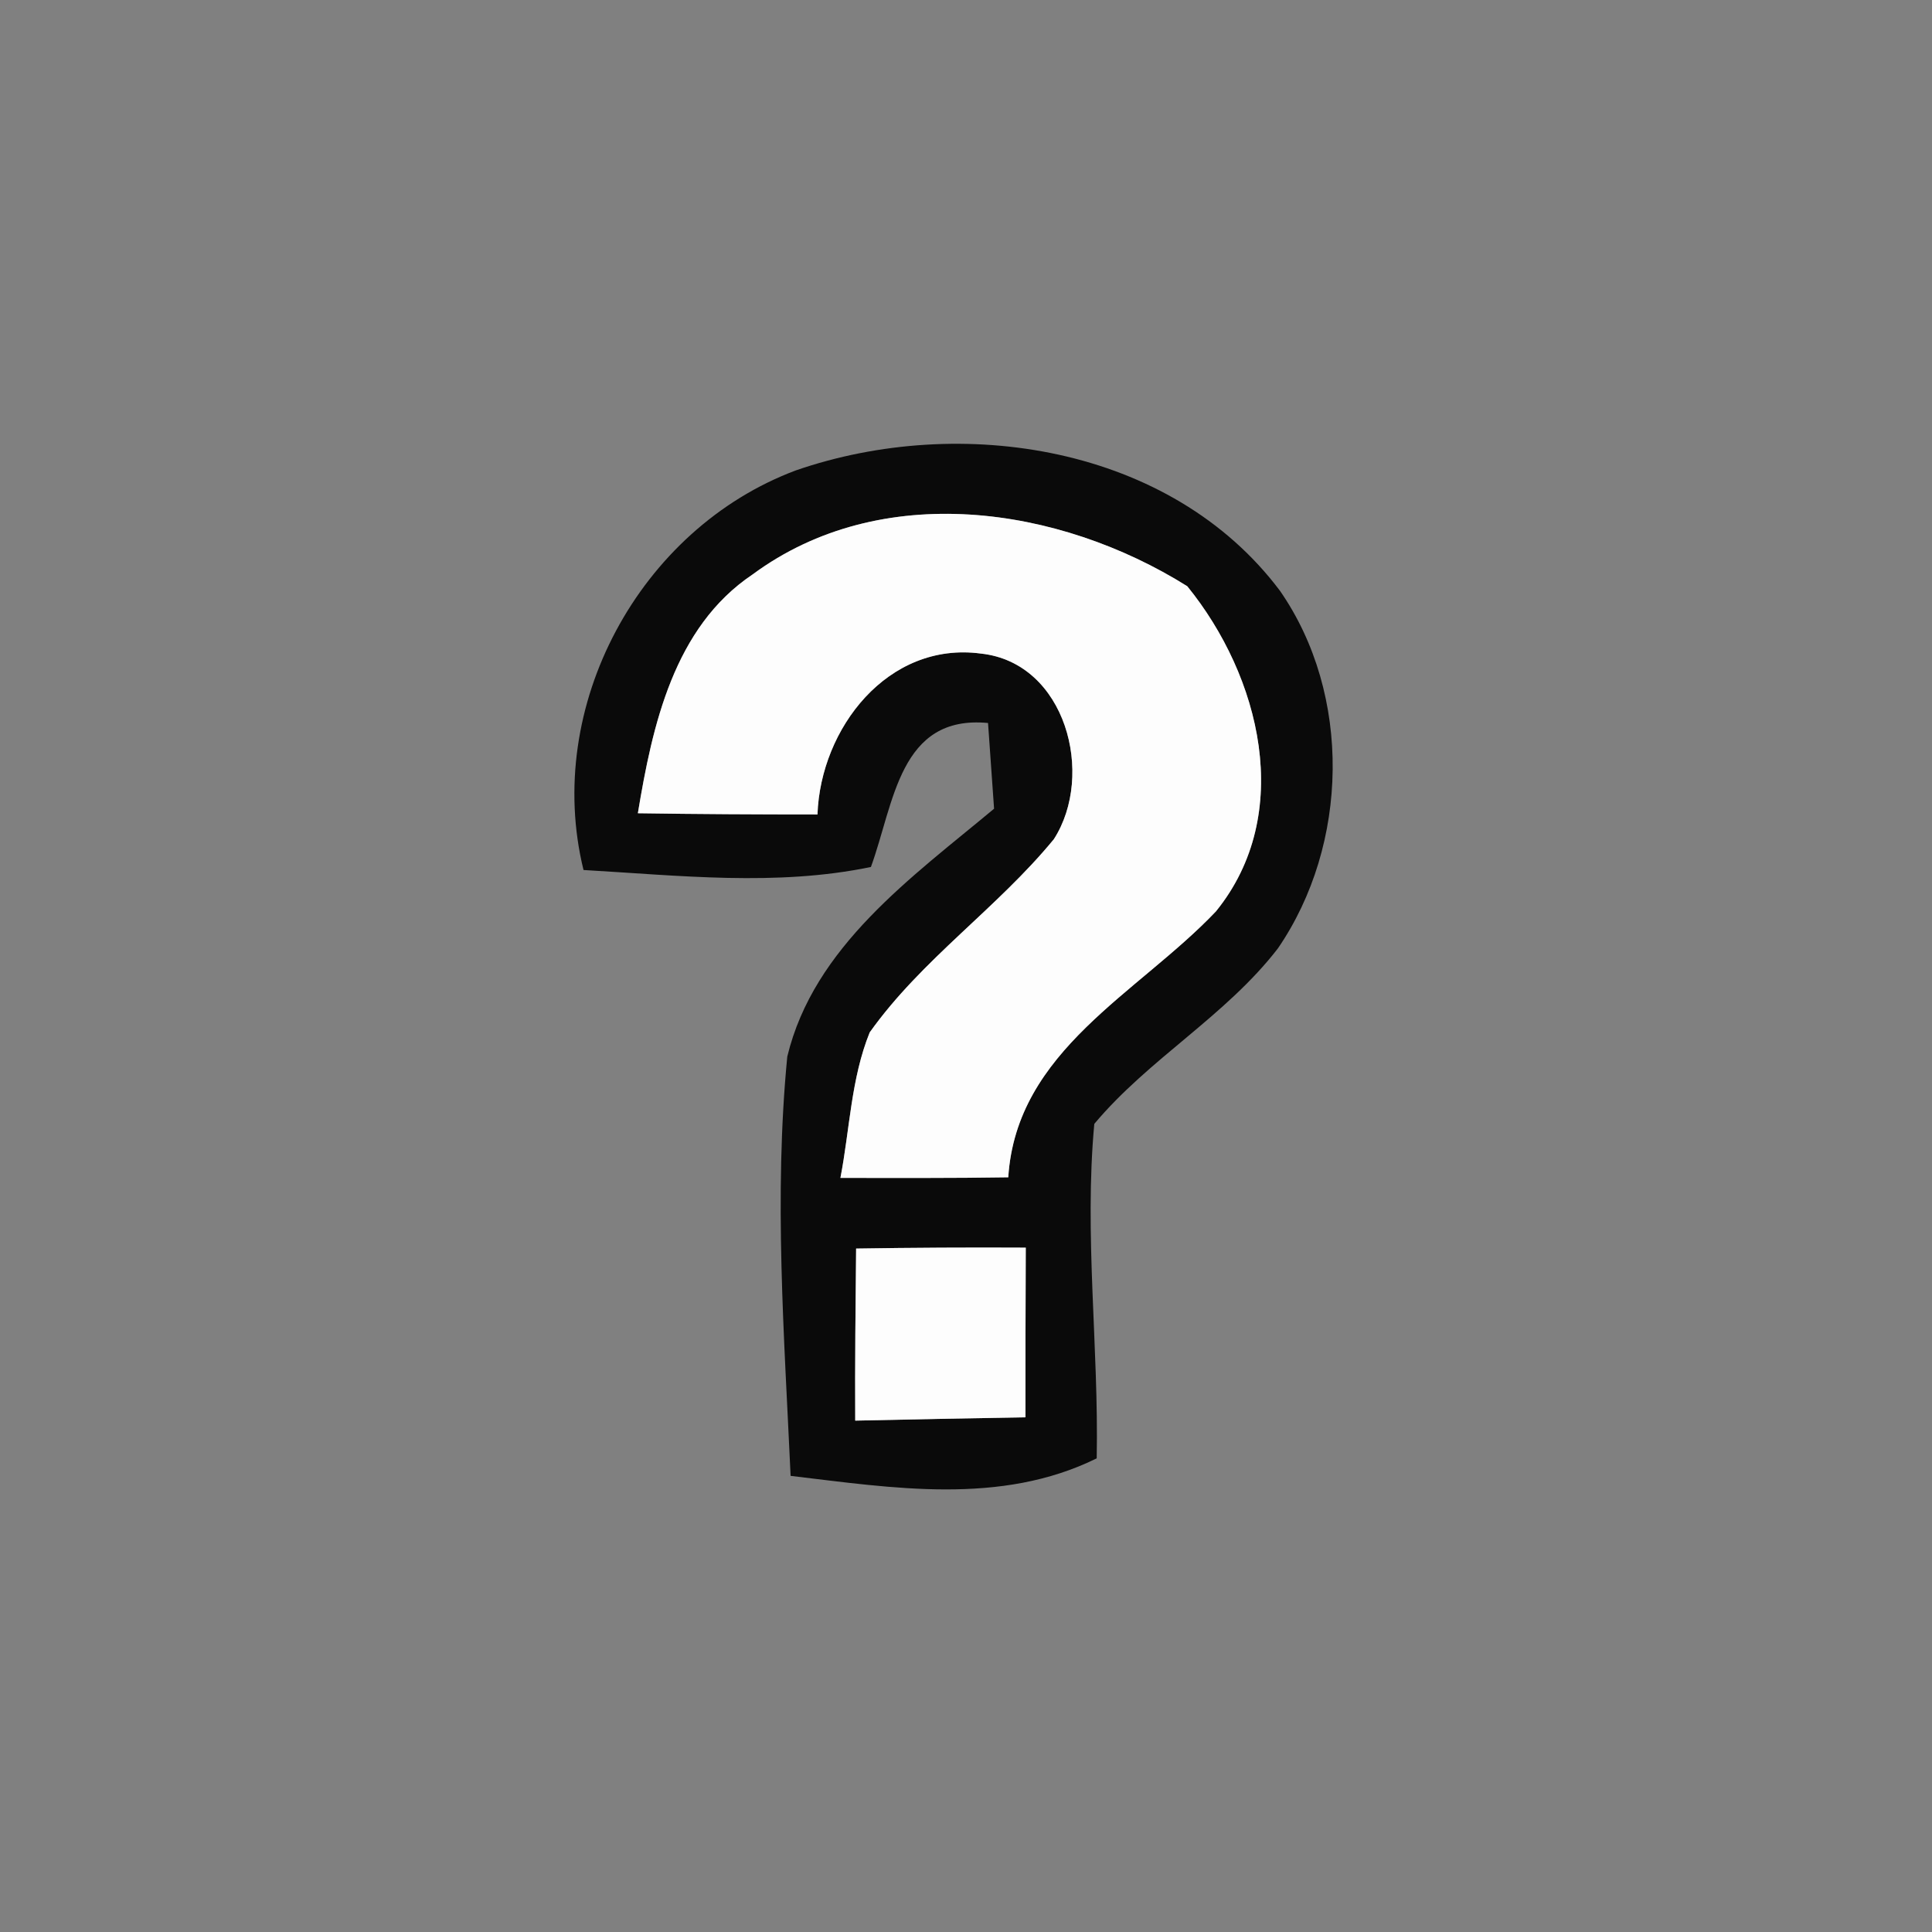 <?xml version="1.0" encoding="UTF-8" ?>
<!DOCTYPE svg PUBLIC "-//W3C//DTD SVG 1.1//EN" "http://www.w3.org/Graphics/SVG/1.1/DTD/svg11.dtd">
<svg width="64pt" height="64pt" viewBox="0 0 64 64" version="1.1" xmlns="http://www.w3.org/2000/svg">
<rect x="0" y="0" width="64" height="64" fill="#808080" stroke="none"/>
<g id="#080808f9">
<path fill="#080808" opacity="0.98" d=" M 26.37 15.58 C 31.82 13.70 38.78 14.75 42.40 19.57 C 44.79 23.01 44.69 27.98 42.33 31.42 C 40.60 33.66 38.06 35.07 36.25 37.23 C 35.91 40.91 36.40 44.61 36.33 48.31 C 33.14 49.88 29.57 49.29 26.19 48.89 C 25.98 44.27 25.63 39.62 26.08 35.00 C 26.96 31.35 30.21 29.06 32.93 26.79 C 32.88 26.08 32.78 24.66 32.73 23.95 C 29.79 23.67 29.62 26.61 28.85 28.72 C 25.71 29.37 22.49 29.00 19.33 28.82 C 18.00 23.41 21.18 17.52 26.37 15.58 M 24.93 19.03 C 22.32 20.78 21.61 24.04 21.13 26.94 C 23.12 26.97 25.10 26.98 27.08 26.98 C 27.18 24.13 29.41 21.24 32.49 21.65 C 35.31 21.95 36.28 25.67 34.91 27.80 C 33.03 30.09 30.53 31.78 28.81 34.20 C 28.19 35.73 28.15 37.42 27.84 39.02 C 29.69 39.02 31.54 39.03 33.40 39.00 C 33.67 34.79 37.70 32.91 40.28 30.19 C 42.90 26.96 41.75 22.40 39.33 19.42 C 35.07 16.75 29.18 15.89 24.93 19.03 M 28.36 41.36 C 28.34 43.26 28.32 45.16 28.33 47.06 C 30.21 47.02 32.09 46.98 33.97 46.95 C 33.97 45.07 33.97 43.20 33.98 41.33 C 32.11 41.32 30.23 41.33 28.36 41.36 Z" />
</g>
<g id="#fdfdfdff">
<path fill="#fdfdfd" opacity="1.00" d=" M 24.93 19.03 C 29.18 15.89 35.07 16.75 39.33 19.42 C 41.75 22.40 42.90 26.96 40.28 30.19 C 37.70 32.91 33.67 34.79 33.40 39.00 C 31.54 39.03 29.69 39.02 27.84 39.02 C 28.15 37.42 28.19 35.73 28.81 34.20 C 30.53 31.78 33.03 30.09 34.91 27.80 C 36.28 25.67 35.31 21.95 32.49 21.65 C 29.41 21.24 27.18 24.13 27.08 26.98 C 25.10 26.98 23.12 26.97 21.13 26.94 C 21.61 24.04 22.32 20.78 24.93 19.03 Z" />
<path fill="#fdfdfd" opacity="1.00" d=" M 28.36 41.36 C 30.23 41.33 32.11 41.32 33.98 41.33 C 33.97 43.20 33.97 45.07 33.97 46.95 C 32.09 46.98 30.21 47.02 28.33 47.06 C 28.32 45.16 28.34 43.26 28.36 41.36 Z" />
</g>
</svg>
